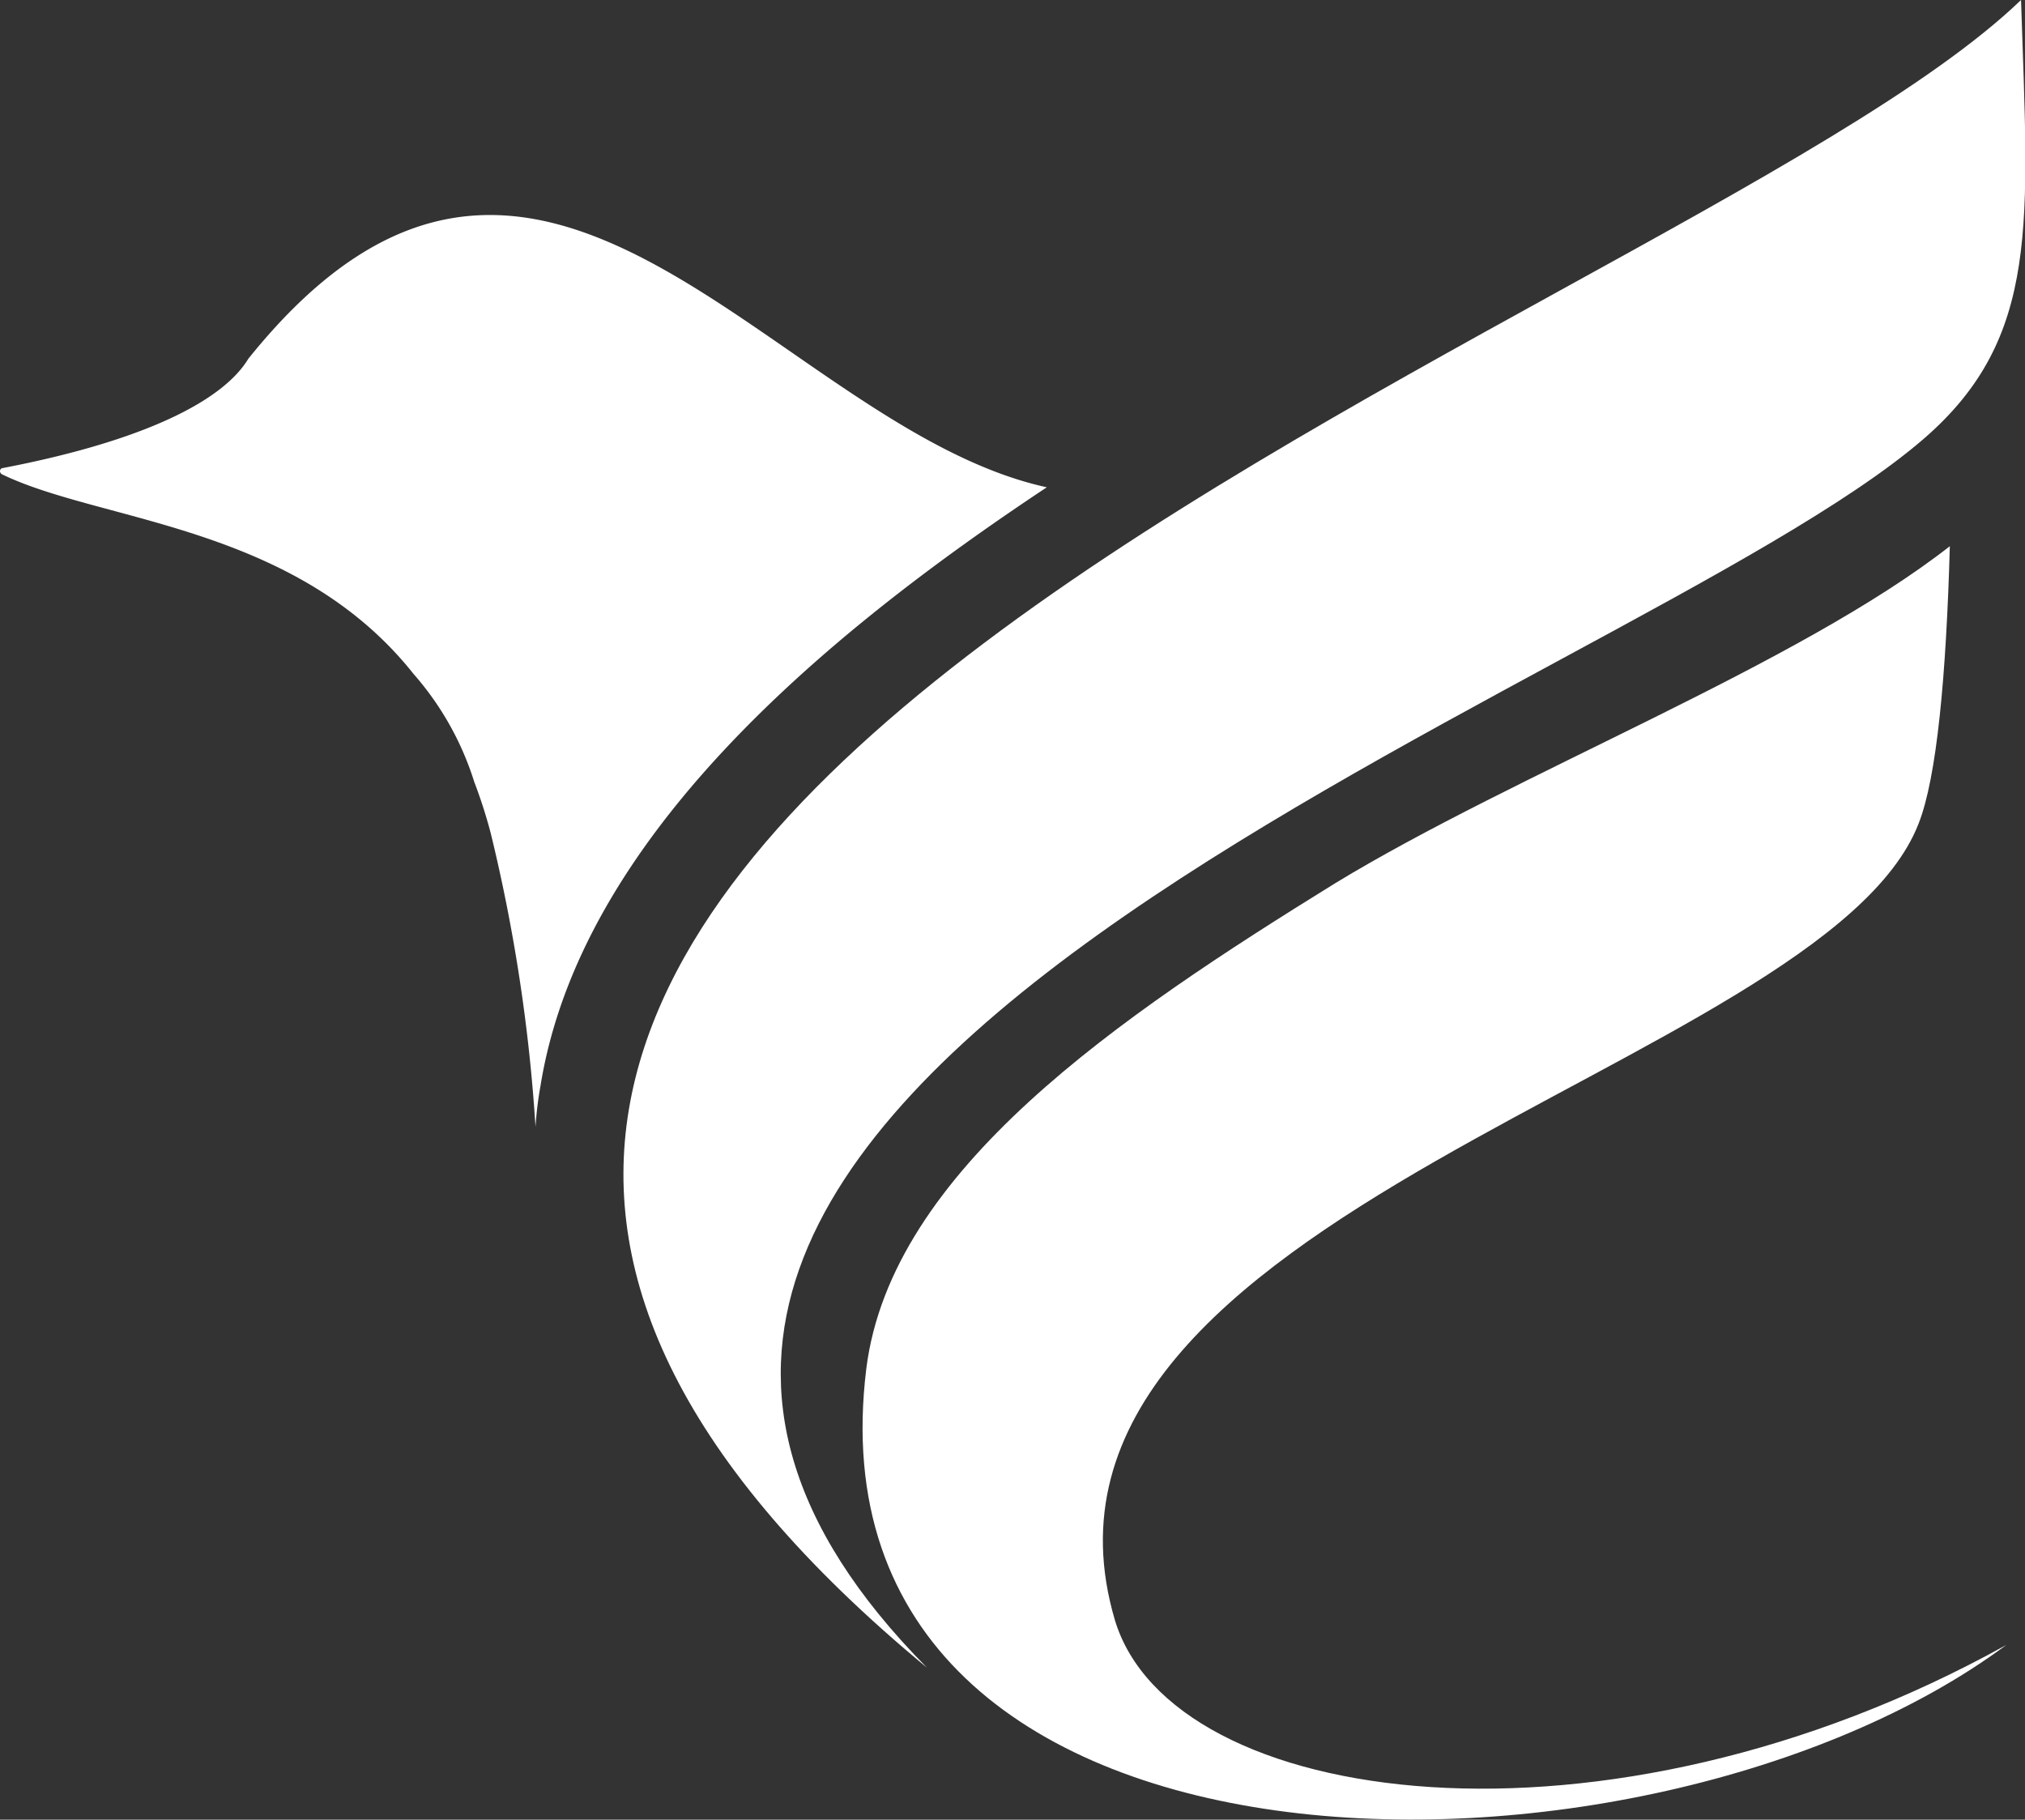 <svg xmlns="http://www.w3.org/2000/svg" viewBox="0 0 102.1 91.75"><rect x="0" y="0" width="102.1" height="91.75" fill="#333333" stroke="none"/><defs><style>.cls-1{fill:#fff;fill-rule:evenodd}</style></defs><g id="Слой_2" data-name="Слой 2"><g id="Слой_1-2" data-name="Слой 1"><path class="cls-1" d="M56.21 81.68C50.13 61.07 91.86 54 96.73 41.54c.93-2.34 1.4-7.53 1.58-14-7.67 6-21.89 11.45-31 17C56.43 51.27 44.94 59 43.68 69 40.3 96.38 83 96.41 101.16 82.94c-20.31 11.28-42.1 8.25-44.95-1.26z"/><path class="cls-1" d="M46.74 84.09C17.93 55 81.78 35.27 97 22.12c5.9-5.11 5.26-10.91 4.9-22.12C83.76 17.44-3.28 42.73 46.74 84.09z"/><path class="cls-1" d="M23.91 39.42a25.29 25.29 0 01.83 2.58A85 85 0 0127 56.82a18.09 18.09 0 01.25-2.06c2-12.46 14.22-22.69 25.53-30.19-13.72-3-25.57-24.79-40.26-6.48-1.28 2.12-5.25 4.14-12.38 5.51a.15.15 0 00-.14.14.19.19 0 00.11.18c5 2.42 14.76 2.53 20.74 10.06a15.06 15.06 0 013.06 5.44z"/></g></g></svg>